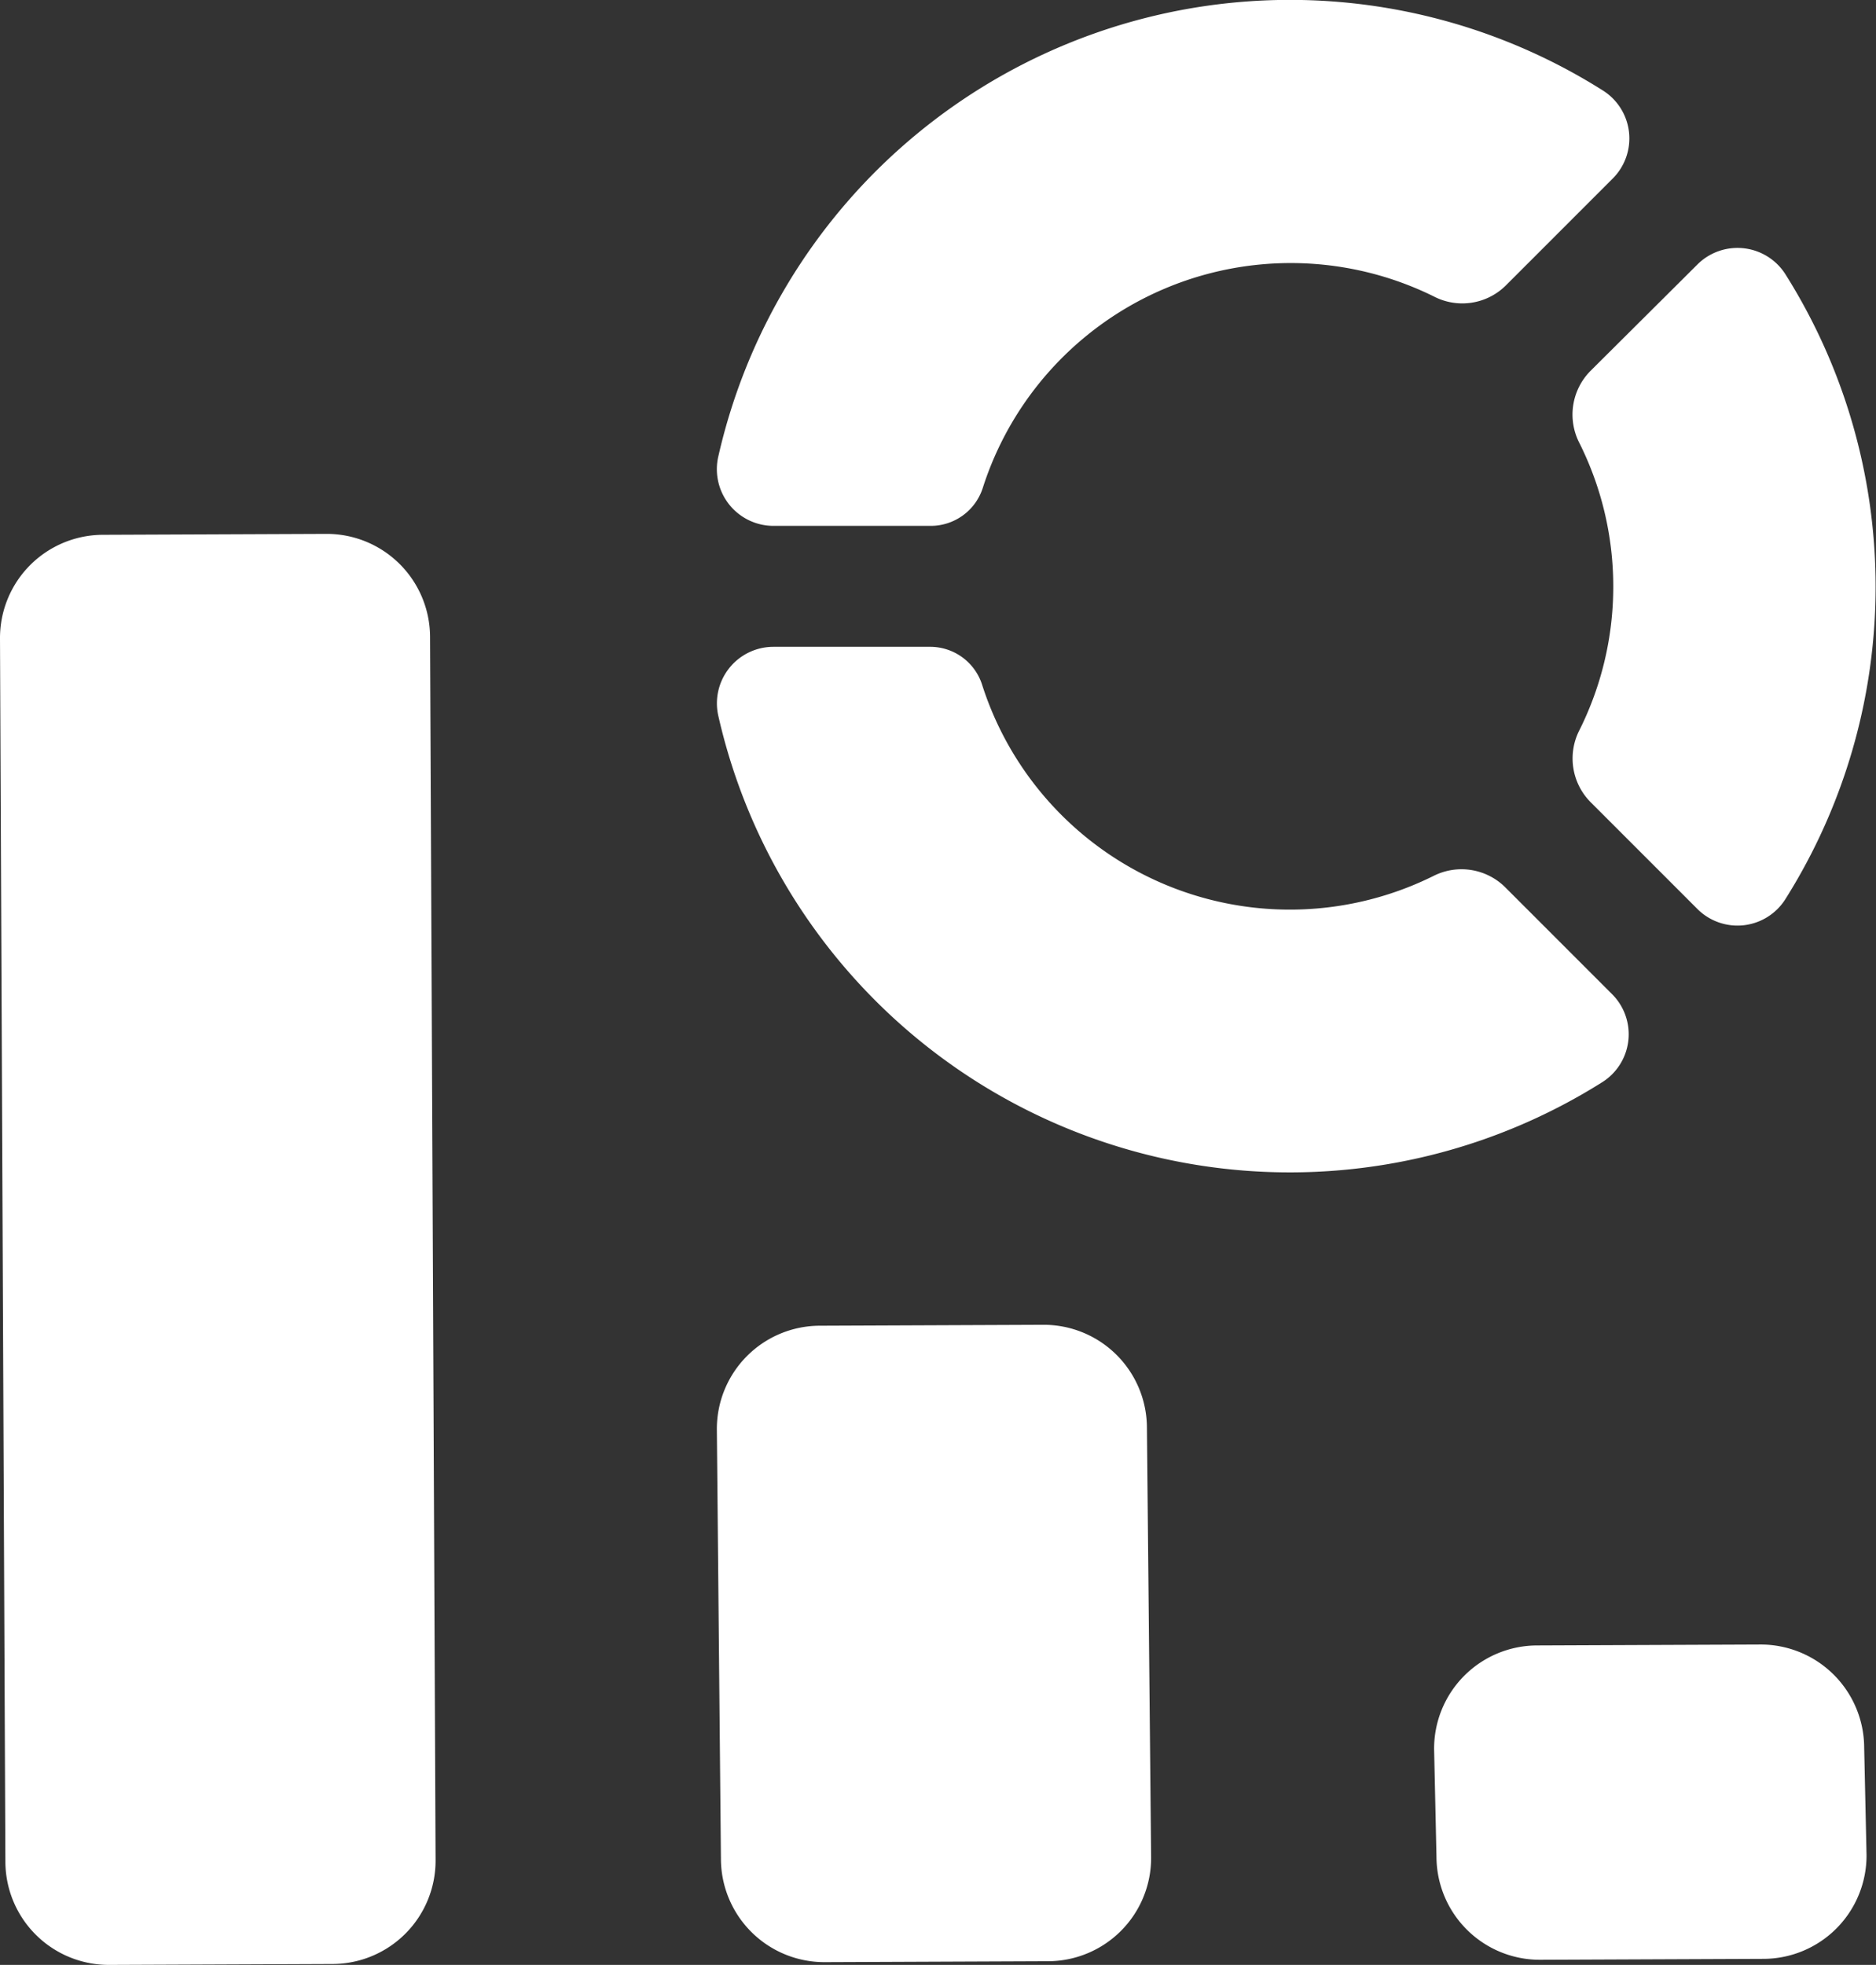 <svg xmlns="http://www.w3.org/2000/svg" viewBox="0 0 142.73 149.46"><rect x="0" y="0" width="142.73" height="149.46" fill="#333333" stroke="none"/><defs><style>.cls-1{fill:#fff;}</style></defs><title>Dashboard</title><g id="Layer_2" data-name="Layer 2"><g id="Layer_3" data-name="Layer 3"><path class="cls-1" d="M25.3,149.39l-17,.07a7.87,7.87,0,0,1-7.89-7.84L0,48.57a7.85,7.85,0,0,1,7.83-7.89l17-.07a7.86,7.86,0,0,1,7.89,7.83l.42,93.06A7.86,7.86,0,0,1,25.3,149.39Z"/><path class="cls-1" d="M79.74,149.18l-17,.07a7.87,7.87,0,0,1-7.89-7.83l-.31-32.69a7.85,7.85,0,0,1,7.83-7.89l17-.07a7.85,7.85,0,0,1,7.89,7.83l.32,32.69A7.86,7.86,0,0,1,79.74,149.18Z"/><path class="cls-1" d="M134.18,149l-17,.07a7.86,7.86,0,0,1-7.89-7.83l-.18-8.19a7.85,7.85,0,0,1,7.83-7.89l17-.07a7.87,7.87,0,0,1,7.89,7.83l.18,8.19A7.86,7.86,0,0,1,134.18,149Z"/><path class="cls-1" d="M122.74,44.59a24.41,24.41,0,0,1-2.56,10.92A4.72,4.72,0,0,0,121,61l8.15,8.15a4.31,4.31,0,0,0,6.7-.78,44.58,44.58,0,0,0,0-47.49,4.32,4.32,0,0,0-6.7-.77L121,28.22a4.72,4.72,0,0,0-.85,5.45A24.38,24.38,0,0,1,122.74,44.59Z"/><path class="cls-1" d="M114.51,67.48a4.72,4.72,0,0,0-5.45-.85A24.58,24.58,0,0,1,74.72,52.08a4.15,4.15,0,0,0-4-2.88H58.84a4.3,4.3,0,0,0-4.18,5.29,44.59,44.59,0,0,0,67.22,27.84,4.31,4.31,0,0,0,.78-6.7Z"/><path class="cls-1" d="M70.77,40a4.16,4.16,0,0,0,4-2.88,24.6,24.6,0,0,1,34.34-14.56,4.7,4.7,0,0,0,5.45-.84l8.15-8.15a4.31,4.31,0,0,0-.78-6.7A44.59,44.59,0,0,0,54.66,34.68,4.31,4.31,0,0,0,58.84,40Z"/></g></g></svg>